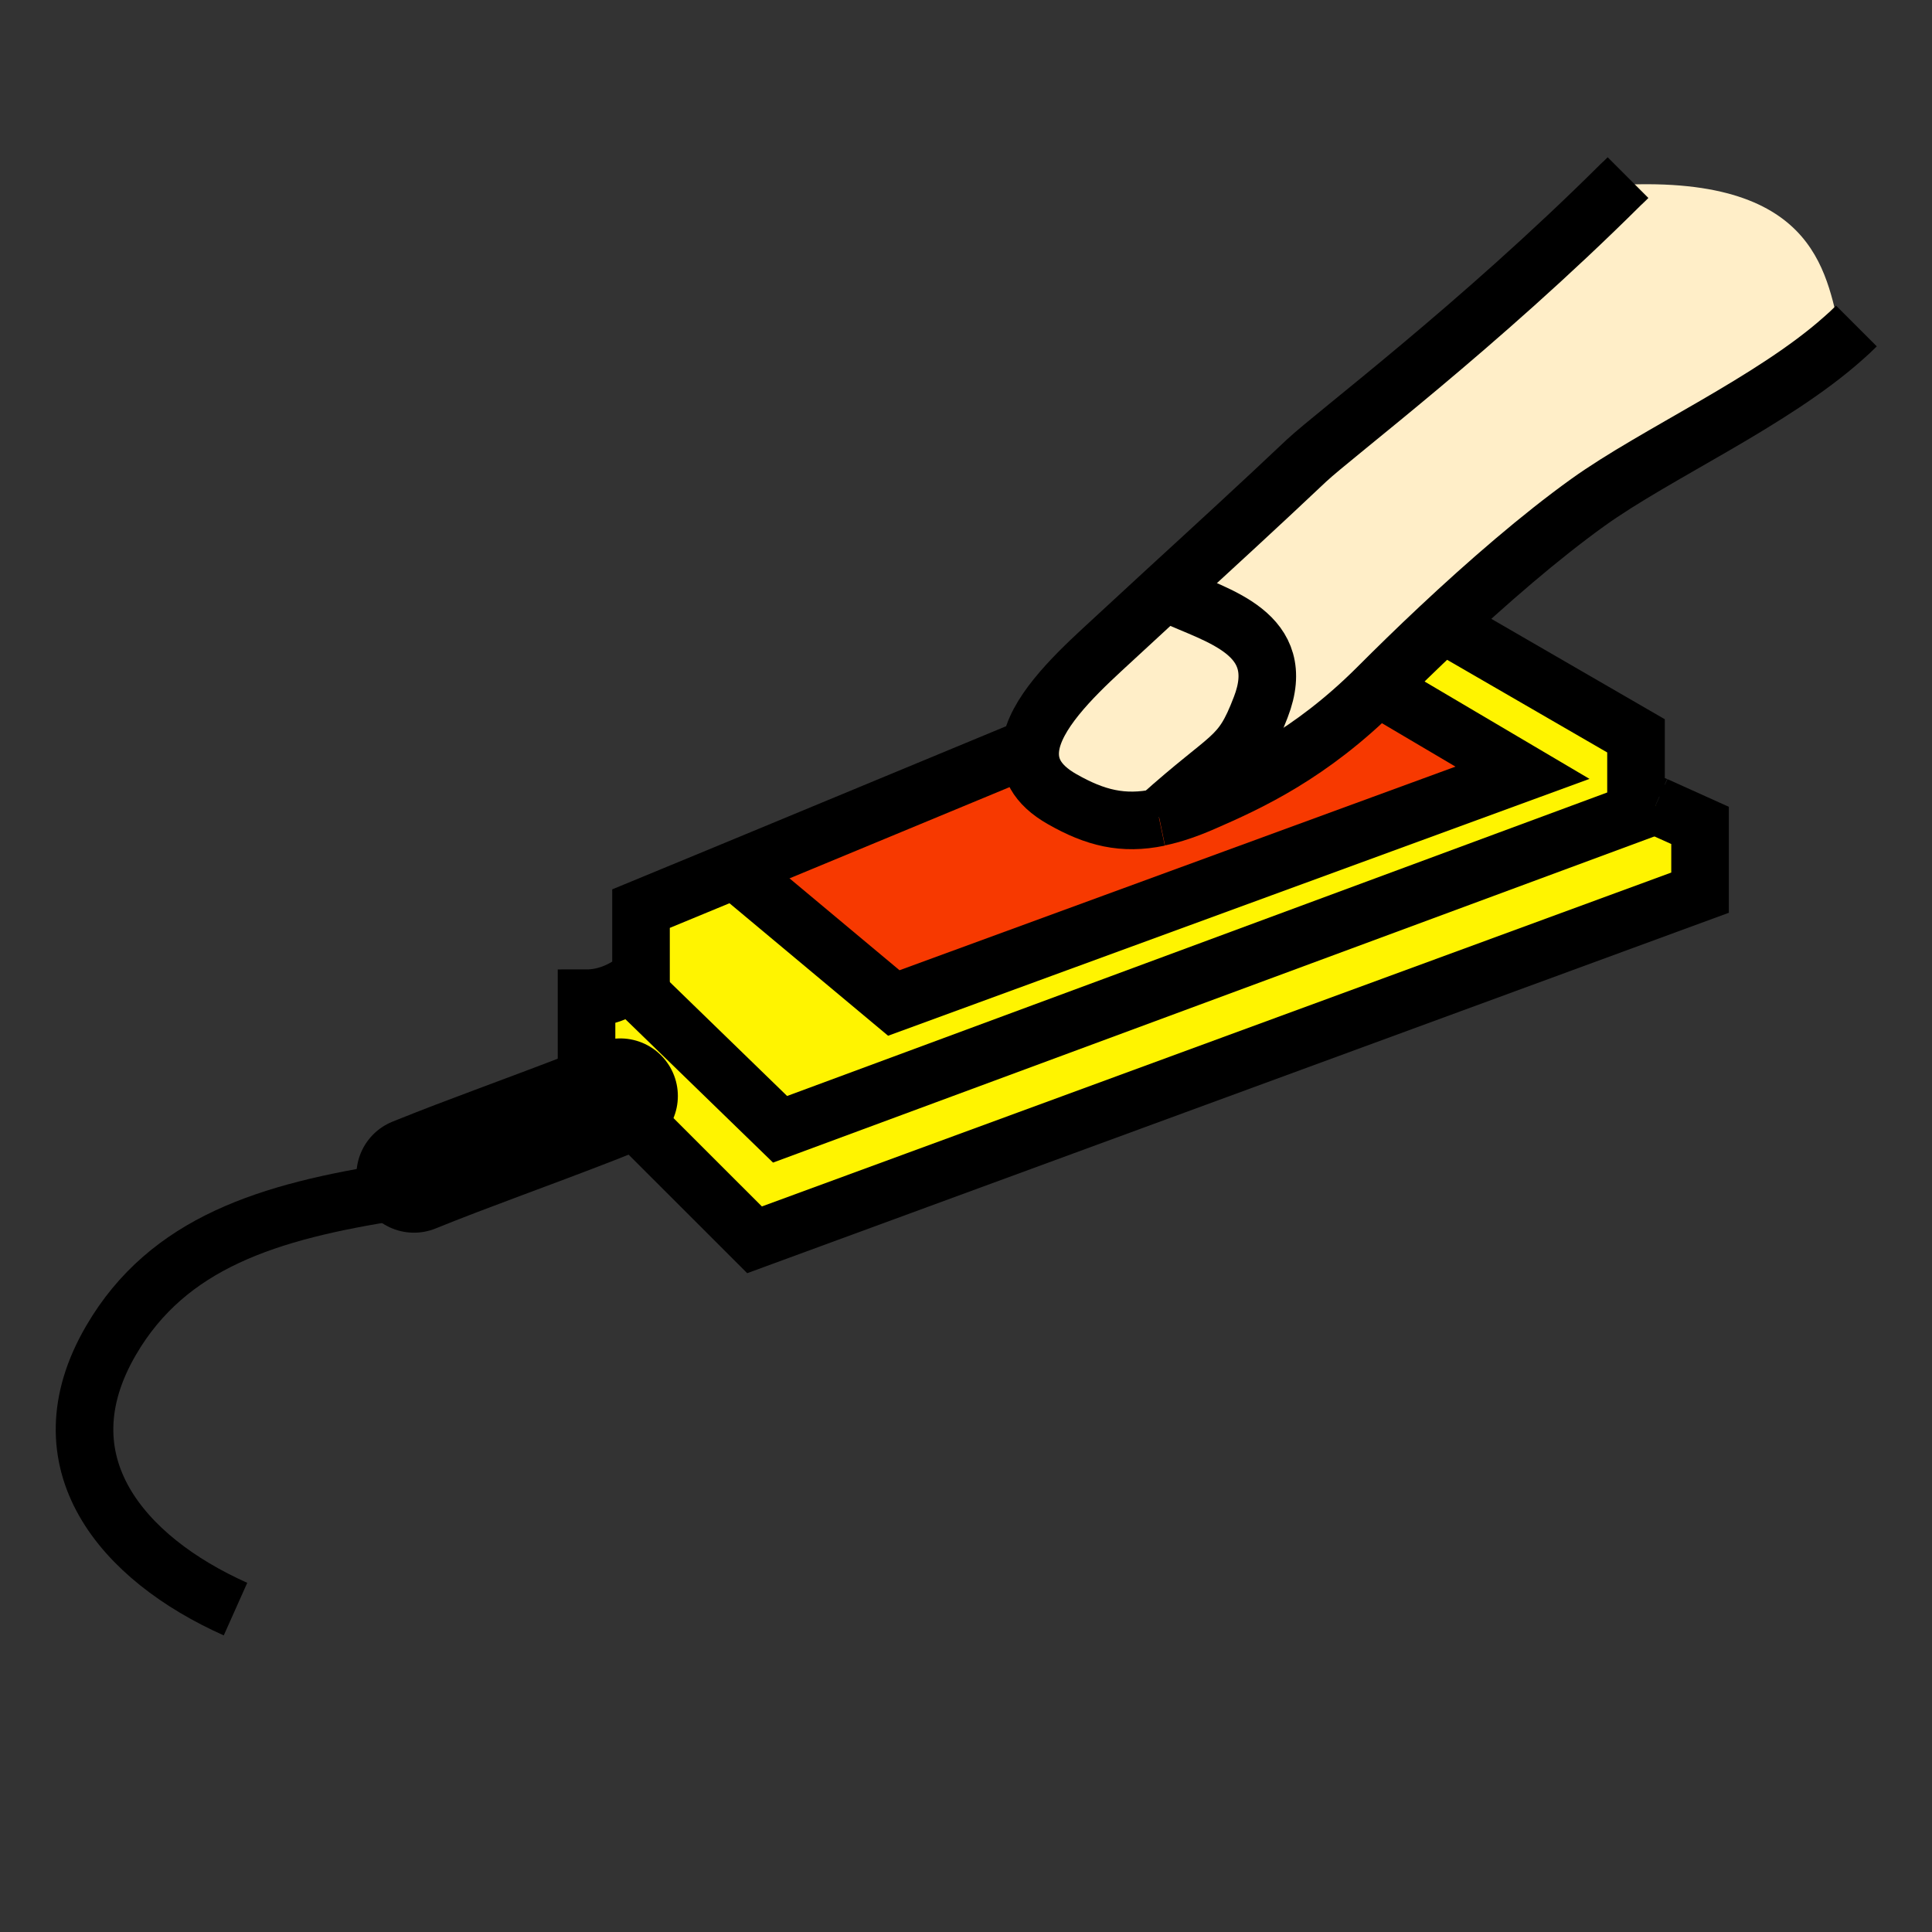<svg xmlns="http://www.w3.org/2000/svg" width="850.394" height="850.394" viewBox="0 0 850.394 850.394" overflow="visible"><rect x="0" y="0" width="850.394" height="850.394" fill="#333333" stroke="none"/><path d="M260.88 487.23l-2.71-12.641v-35.21c8.33 0 15.25-3.42 19.37-6.229l65.82 63.92 385.28-142.58h.091l19.569 8.83v29.6l-416.18 152.8-47.16-47.14-24.08-11.35z" fill="#fff400"/><path d="M325.2 384.49l68.22 56.99 276.72-101.34-63.71-37.62c8.221-8.23 17.36-17.16 26.99-26.19l7.12 1.51 79.57 46.05v26.79l8.529 3.81L343.36 497.07l-65.82-63.92c2.91-2 4.61-3.61 4.61-3.61v-29.6l42.24-17.45.81 2z" fill="#fff400"/><path d="M453.62 328.91c1.91-14.45 17.96-30.4 31.5-42.94 9.54-8.83 19.07-17.56 28.6-26.39l2.21 2.4c19.57 9.14 51.67 16.56 39.021 49.27-9.021 23.58-12.83 19.77-44.74 48.46l-.1.1c-15.86 3.31-28.091.2-42.551-8.03-11.53-6.52-15.05-14.44-13.94-22.87z" fill="#ffeec8"/><path d="M510.21 359.71c31.91-28.69 35.72-24.88 44.74-48.46 12.649-32.71-19.45-40.13-39.021-49.27l-2.21-2.4c20.471-18.77 40.94-37.53 61.3-56.79 12.65-11.84 75.36-58.9 138.261-121.41 89-4.41 90.609 42.04 97.33 67.03l.6.6c-31.2 27.79-82.38 50.67-112.27 72.14-20.971 15.05-44.351 35.32-65.521 55.18-9.63 9.03-18.77 17.96-26.99 26.19-29.6 29.6-56.88 42.04-76.949 50.77-7.13 3.11-13.45 5.22-19.27 6.42z" fill="#ffeec8"/><path d="M453.62 328.91c-1.11 8.43 2.41 16.35 13.939 22.87 14.46 8.23 26.69 11.34 42.551 8.03l.1-.1c5.82-1.2 12.14-3.31 19.271-6.42 20.069-8.73 47.35-21.17 76.949-50.77l63.71 37.62-276.72 101.34-68.22-56.99-.81-2 129.23-53.58z" fill="#f73900"/><g fill="none" stroke="#000"><path d="M174.59 524.46c-56.38 8.72-100.63 22.47-125.71 65.51-31.31 53.69 4.91 96.03 54.78 118.3" stroke-width="25.348"/><path d="M273.02 482.42c-4.11 1.61-8.13 3.21-12.14 4.811-28.09 10.939-54.68 20.27-78.66 30" stroke-width="50.696" stroke-linecap="round" stroke-linejoin="round"/><path d="M454.15 328.69l-.53.22-129.23 53.58-42.24 17.45v29.6s-1.7 1.61-4.61 3.61c-4.12 2.81-11.04 6.229-19.37 6.229v35.21M510.21 359.71c5.82-1.2 12.14-3.31 19.271-6.42 20.069-8.73 47.35-21.17 76.949-50.77 8.221-8.23 17.36-17.16 26.99-26.19 21.17-19.86 44.55-40.13 65.521-55.18 29.89-21.47 81.069-44.35 112.27-72.14 2.1-1.81 4.01-3.61 5.92-5.52" stroke-width="25.348"/><path d="M716.59 78.18c-1.1 1.1-2.2 2.2-3.31 3.2-62.9 62.51-125.61 109.57-138.261 121.41-20.359 19.26-40.829 38.02-61.3 56.79-9.529 8.83-19.06 17.56-28.6 26.39-13.54 12.54-29.59 28.49-31.5 42.94-1.11 8.43 2.41 16.35 13.939 22.87 14.46 8.23 26.69 11.34 42.551 8.03" stroke-width="25.348"/><path d="M515.93 261.98c19.57 9.14 51.67 16.56 39.021 49.27-9.021 23.58-12.83 19.77-44.74 48.46l-.1.1M728.64 354.49l-8.53-3.81v-26.79l-79.57-46.05M284.96 498.58l47.16 47.14 416.18-152.8v-29.6l-19.57-8.83" stroke-width="25.348"/><path stroke-width="25.348" d="M325.2 384.49l68.22 56.99 276.72-101.34-63.71-37.62"/><path stroke-width="25.348" d="M277.54 433.15l65.82 63.92 385.28-142.58h.09"/></g><path fill="none" d="M0 0h850.394v850.394H0z"/></svg>